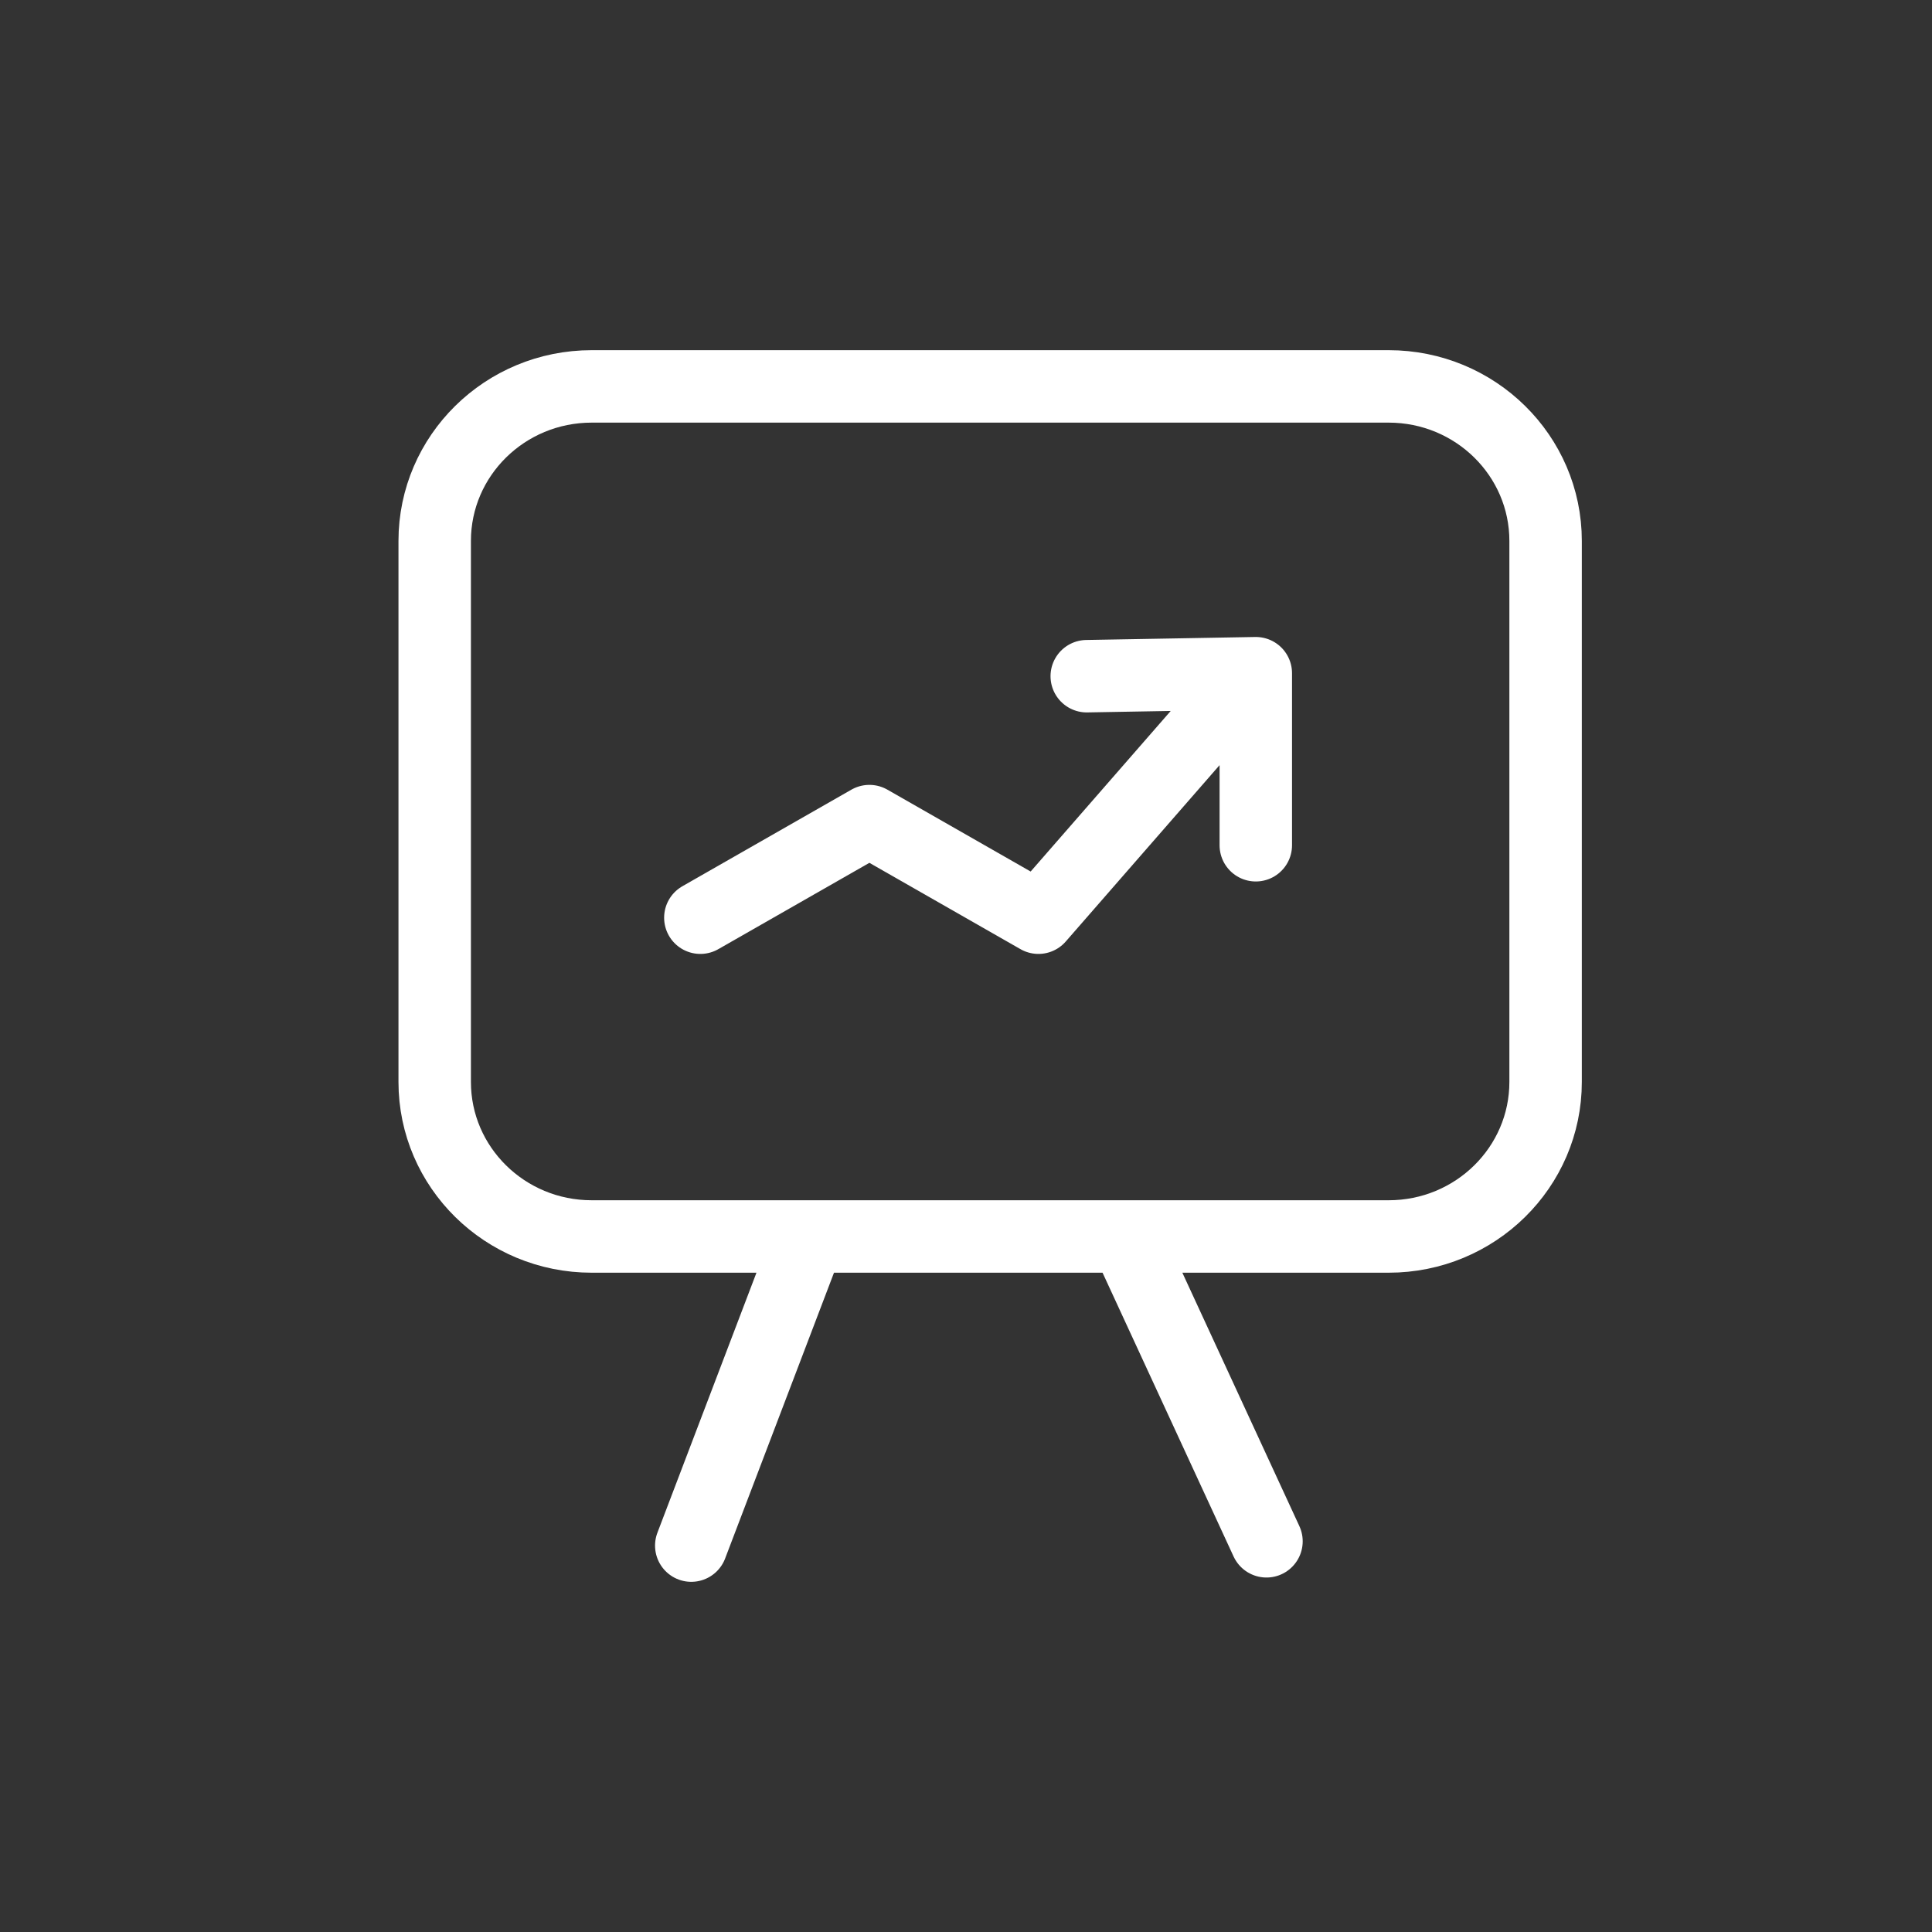 <svg width="40" height="40" viewBox="0 0 40 40" fill="none" xmlns="http://www.w3.org/2000/svg">
<rect x="0" y="0" width="40" height="40" fill="#333333" stroke="none"/>
<g id="presentation-01">
<path id="Icon" d="M16.75 25.6L14.312 32M26.221 31.911L23.348 25.689M14.5 19L18 17L21.5 19L25.343 14.594M22.5 14L26 13.938L26 17.5M12.25 25.6C10.455 25.6 9 24.167 9 22.4V11.2C9 9.433 10.455 8 12.25 8H28.75C30.545 8 32 9.433 32 11.2V22.4C32 24.167 30.545 25.6 28.75 25.6H12.25Z" stroke="white" stroke-width="1.5" stroke-linecap="round" stroke-linejoin="round"/>
</g>
</svg>
